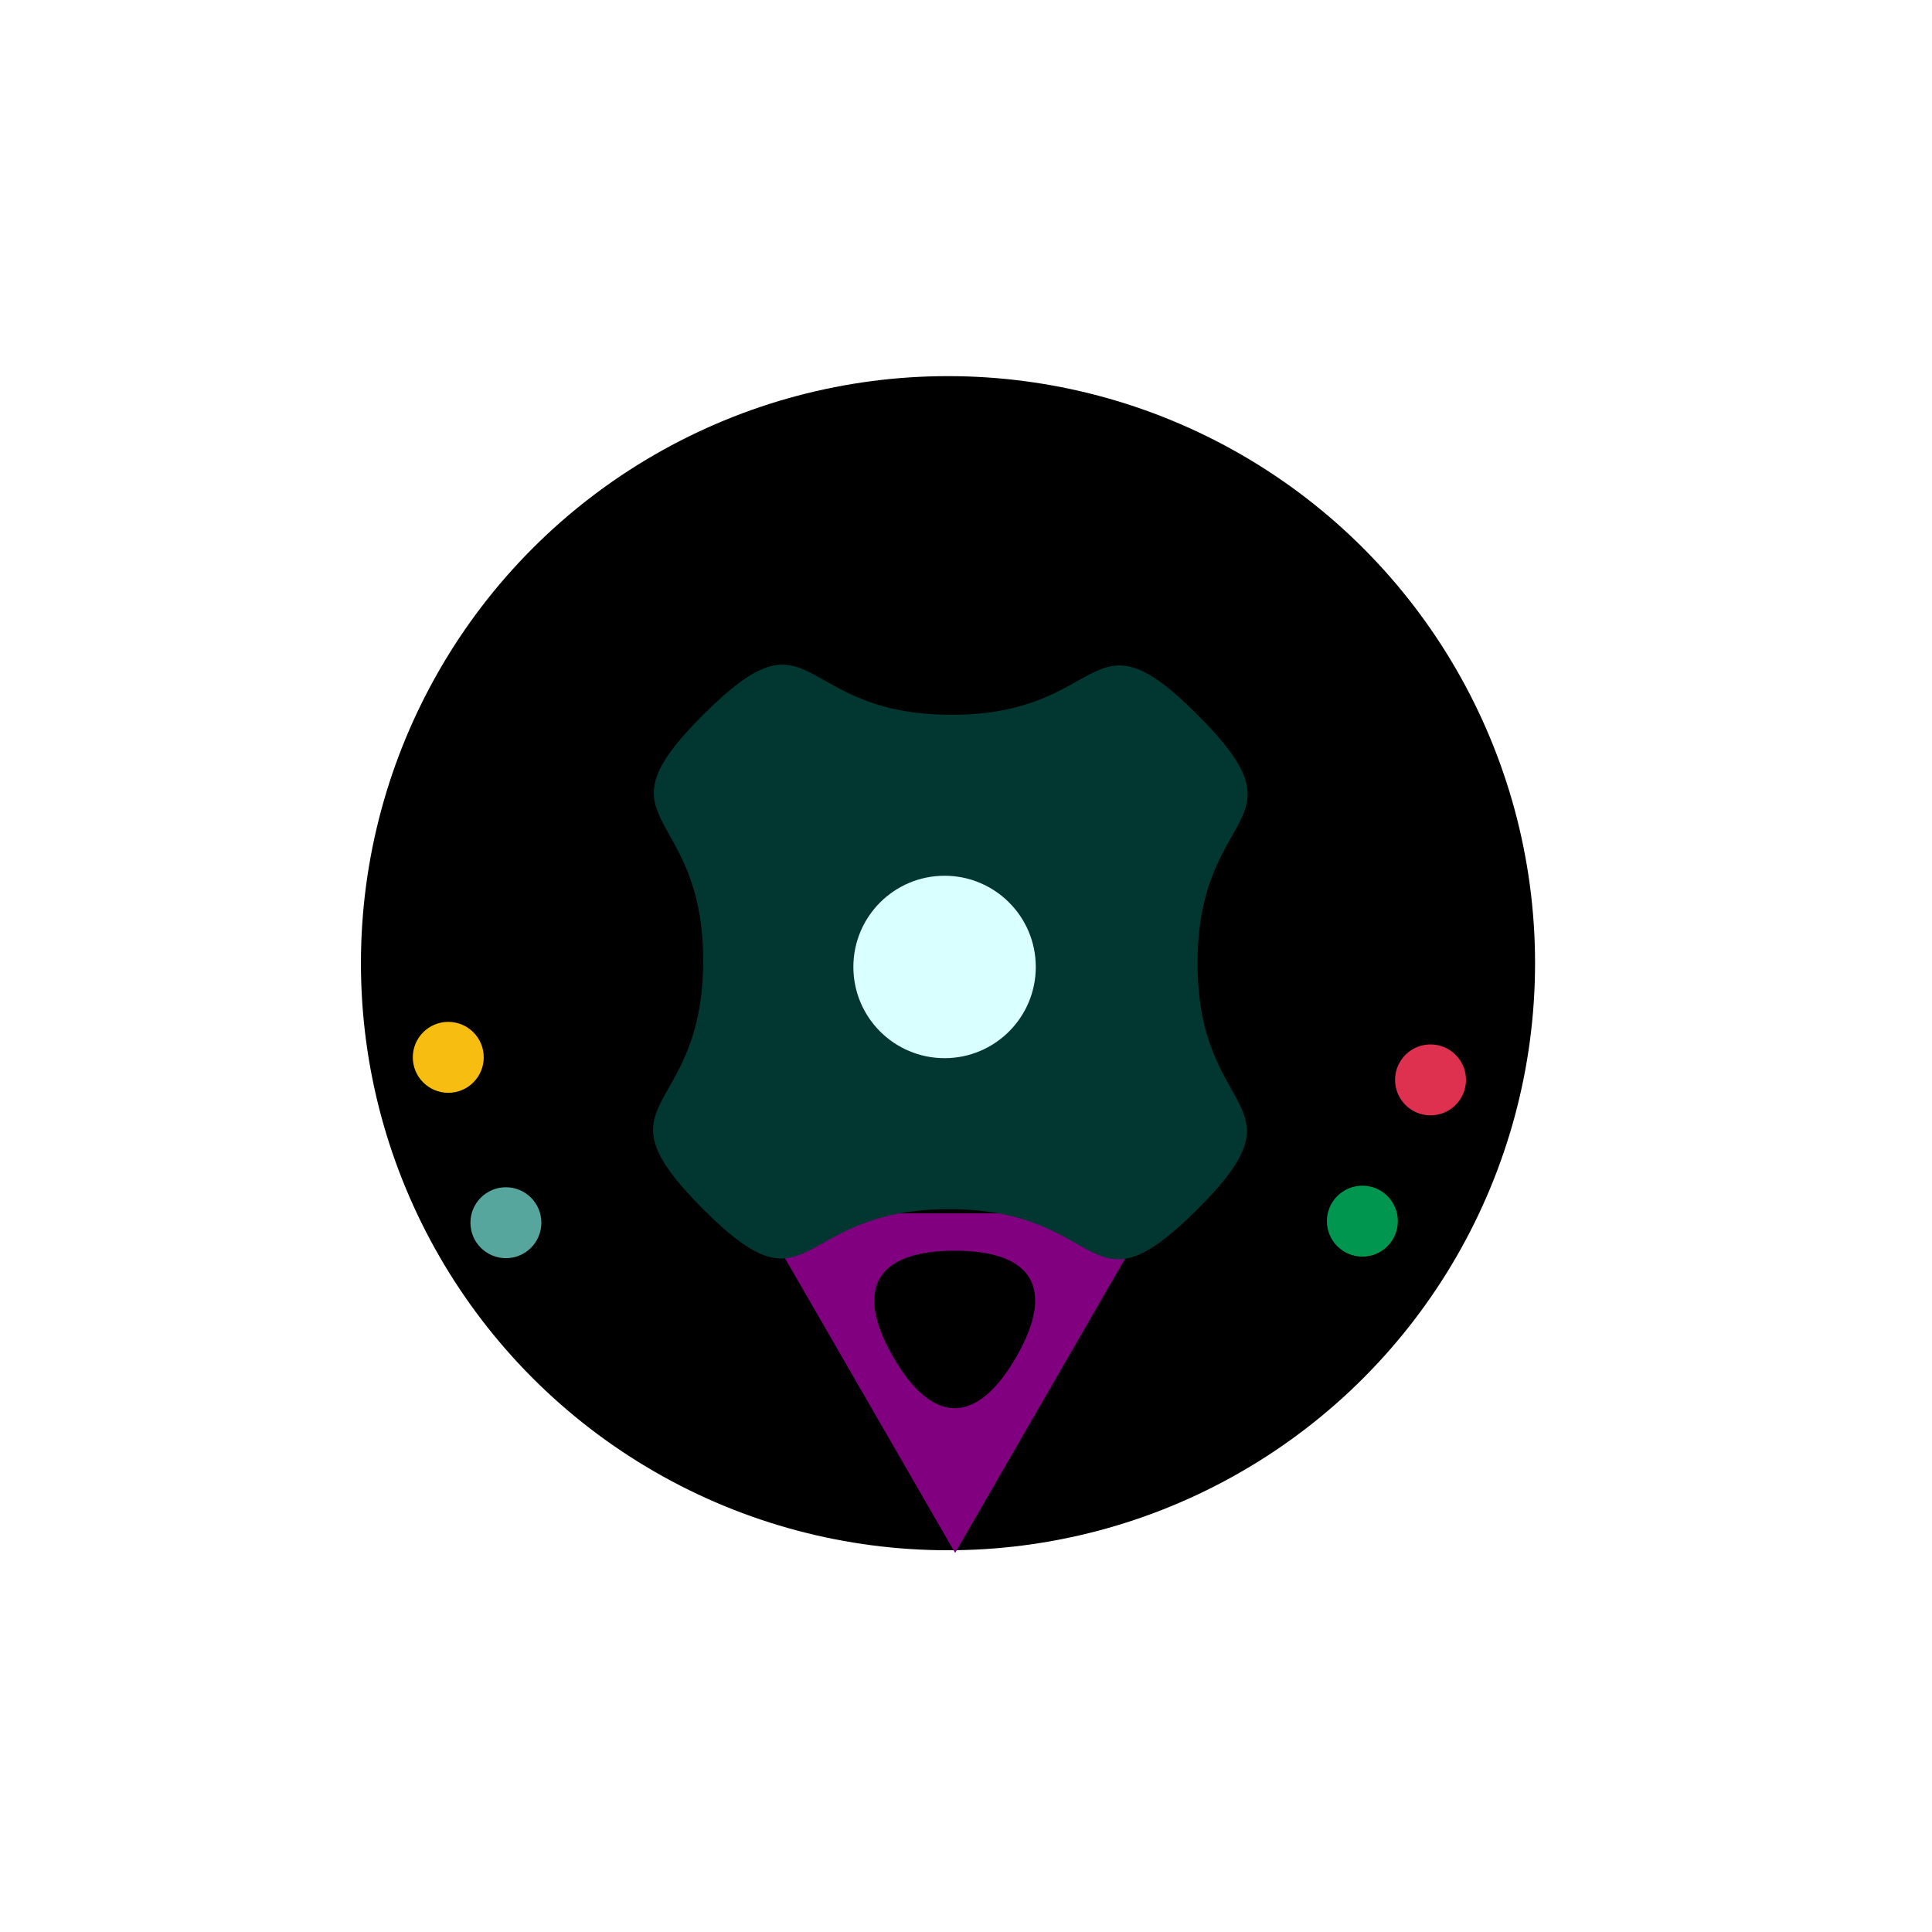 <?xml version="1.0" encoding="UTF-8" standalone="no"?>
<!-- Created with Inkscape (http://www.inkscape.org/) -->

<svg
   xmlns:dc="http://purl.org/dc/elements/1.1/"
   xmlns:cc="http://creativecommons.org/ns#"
   xmlns:rdf="http://www.w3.org/1999/02/22-rdf-syntax-ns#"
   xmlns:svg="http://www.w3.org/2000/svg"
   xmlns="http://www.w3.org/2000/svg"
   xmlns:sodipodi="http://sodipodi.sourceforge.net/DTD/sodipodi-0.dtd"
   xmlns:inkscape="http://www.inkscape.org/namespaces/inkscape"
   width="204mm"
   height="204mm"
   viewBox="0 0 204 204"
   version="1.1"
   id="svg8"
   inkscape:version="0.92.2 (5c3e80d, 2017-08-06)"
   sodipodi:docname="jimbot.svg"
   inkscape:export-filename="C:\Users\Kitsune\Desktop\projectGraphics\jimbot.png"
   inkscape:export-xdpi="63.75"
   inkscape:export-ydpi="63.75">
  <defs
     id="defs2" />
  <sodipodi:namedview
     id="base"
     pagecolor="#ffffff"
     bordercolor="#666666"
     borderopacity="1.0"
     inkscape:pageopacity="0.0"
     inkscape:pageshadow="2"
     inkscape:zoom="0.58"
     inkscape:cx="90.983316"
     inkscape:cy="454.56079"
     inkscape:document-units="mm"
     inkscape:current-layer="layer1"
     showgrid="false"
     inkscape:window-width="1018"
     inkscape:window-height="733"
     inkscape:window-x="113"
     inkscape:window-y="77"
     inkscape:window-maximized="0" />
  <g
     inkscape:label="Layer 1"
     inkscape:groupmode="layer"
     id="layer1"
     transform="translate(0,-93)">
    <circle
       id="path3699"
       cx="100.099"
       cy="-194.704"
       r="61.988"
       style="stroke-width:0.265"
       transform="scale(1,-1)" />
    <path
       sodipodi:type="star"
       style="fill:#800080;stroke-width:0.265"
       id="path3705"
       sodipodi:sides="3"
       sodipodi:cx="100.85448"
       sodipodi:cy="-233.06829"
       sodipodi:r1="23.905313"
       sodipodi:r2="11.952657"
       sodipodi:arg1="0.52359878"
       sodipodi:arg2="1.5707963"
       inkscape:flatsided="false"
       inkscape:rounded="0"
       inkscape:randomized="0"
       d="m 121.557,-221.116 -20.703,0 -20.703,0 10.351,-17.929 10.351,-17.929 10.351,17.929 z"
       inkscape:transform-center-x="1.0285714e-006"
       inkscape:transform-center-y="5.9763271"
       transform="scale(1,-1)" />
    <circle
       style="fill:#00964f;fill-opacity:1;stroke:none;stroke-width:1.077;stroke-linejoin:miter;stroke-miterlimit:5.8;stroke-dasharray:none;stroke-dashoffset:0;stroke-opacity:1"
       id="path816"
       cx="143.852"
       cy="-221.942"
       r="3.745"
       inkscape:transform-center-x="2.1166667"
       inkscape:transform-center-y="-16.139581"
       transform="scale(1,-1)" />
    <path
       sodipodi:type="star"
       style="fill:#000000;fill-opacity:1;stroke:none;stroke-width:1.077;stroke-linejoin:miter;stroke-miterlimit:5.8;stroke-dasharray:none;stroke-dashoffset:0;stroke-opacity:1"
       id="path818"
       sodipodi:sides="3"
       sodipodi:cx="100.80787"
       sodipodi:cy="-232.55406"
       sodipodi:r1="7.4906178"
       sodipodi:r2="3.7453091"
       sodipodi:arg1="1.5707963"
       sodipodi:arg2="2.6179939"
       inkscape:flatsided="true"
       inkscape:rounded="0.64"
       inkscape:randomized="0"
       d="m 100.808,-225.063 c -8.303,0 -10.639,-4.045 -6.487,-11.236 4.152,-7.191 8.822,-7.191 12.974,0 4.152,7.191 1.816,11.236 -6.487,11.236 z"
       inkscape:transform-center-x="1.1931063e-006"
       inkscape:transform-center-y="0.82396661"
       transform="scale(1,-1)" />
    <path
       sodipodi:type="star"
       style="fill:#013730;fill-opacity:1;stroke:none;stroke-width:1.077;stroke-linejoin:miter;stroke-miterlimit:5.8;stroke-dasharray:none;stroke-dashoffset:0;stroke-opacity:1"
       id="path820"
       sodipodi:sides="4"
       sodipodi:cx="98.44812"
       sodipodi:cy="82.447304"
       sodipodi:r1="36.890896"
       sodipodi:r2="26.085802"
       sodipodi:arg1="1.2306992"
       sodipodi:arg2="2.0160974"
       inkscape:flatsided="false"
       inkscape:rounded="0.64"
       inkscape:randomized="0"
       d="m 110.754,117.225 c -15.739,5.569 -8.475,-4.045 -23.542,-11.236 C 72.145,98.798 69.239,110.492 63.67,94.753 58.101,79.015 67.715,86.278 74.906,71.211 82.097,56.145 70.403,53.239 86.142,47.669 c 15.739,-5.569 8.475,4.045 23.542,11.236 15.067,7.191 17.973,-4.503 23.542,11.236 5.569,15.739 -4.045,8.475 -11.236,23.542 -7.191,15.067 4.503,17.973 -11.236,23.542 z"
       transform="matrix(0.902,0.433,0.433,-0.902,-24.152,226.315)" />
    <circle
       style="fill:#d9ffff;fill-opacity:1;stroke:none;stroke-width:1.077;stroke-linejoin:miter;stroke-miterlimit:5.8;stroke-dasharray:none;stroke-dashoffset:0;stroke-opacity:1"
       id="path814"
       cx="99.738"
       cy="-195.101"
       r="9.631"
       transform="scale(1,-1)" />
    <circle
       style="fill:#dd314f;fill-opacity:1;stroke:none;stroke-width:1.077;stroke-linejoin:miter;stroke-miterlimit:5.8;stroke-dasharray:none;stroke-dashoffset:0;stroke-opacity:1"
       id="path816-7"
       cx="151.05"
       cy="-207.026"
       r="3.745"
       inkscape:transform-center-x="2.1166667"
       inkscape:transform-center-y="-16.139585"
       transform="scale(1,-1)" />
    <circle
       style="fill:#56a69d;fill-opacity:1;stroke:none;stroke-width:1.077;stroke-linejoin:miter;stroke-miterlimit:5.8;stroke-dasharray:none;stroke-dashoffset:0;stroke-opacity:1"
       id="path816-6"
       cx="53.418"
       cy="-222.107"
       r="3.745"
       inkscape:transform-center-x="2.1166667"
       inkscape:transform-center-y="-16.139589"
       transform="scale(1,-1)" />
    <circle
       style="fill:#f7bd10;fill-opacity:1;stroke:none;stroke-width:1.077;stroke-linejoin:miter;stroke-miterlimit:5.8;stroke-dasharray:none;stroke-dashoffset:0;stroke-opacity:1"
       id="path816-9"
       cx="47.333"
       cy="-204.644"
       r="3.745"
       inkscape:transform-center-x="2.1166667"
       inkscape:transform-center-y="-16.139585"
       transform="scale(1,-1)" />
  </g>
</svg>
